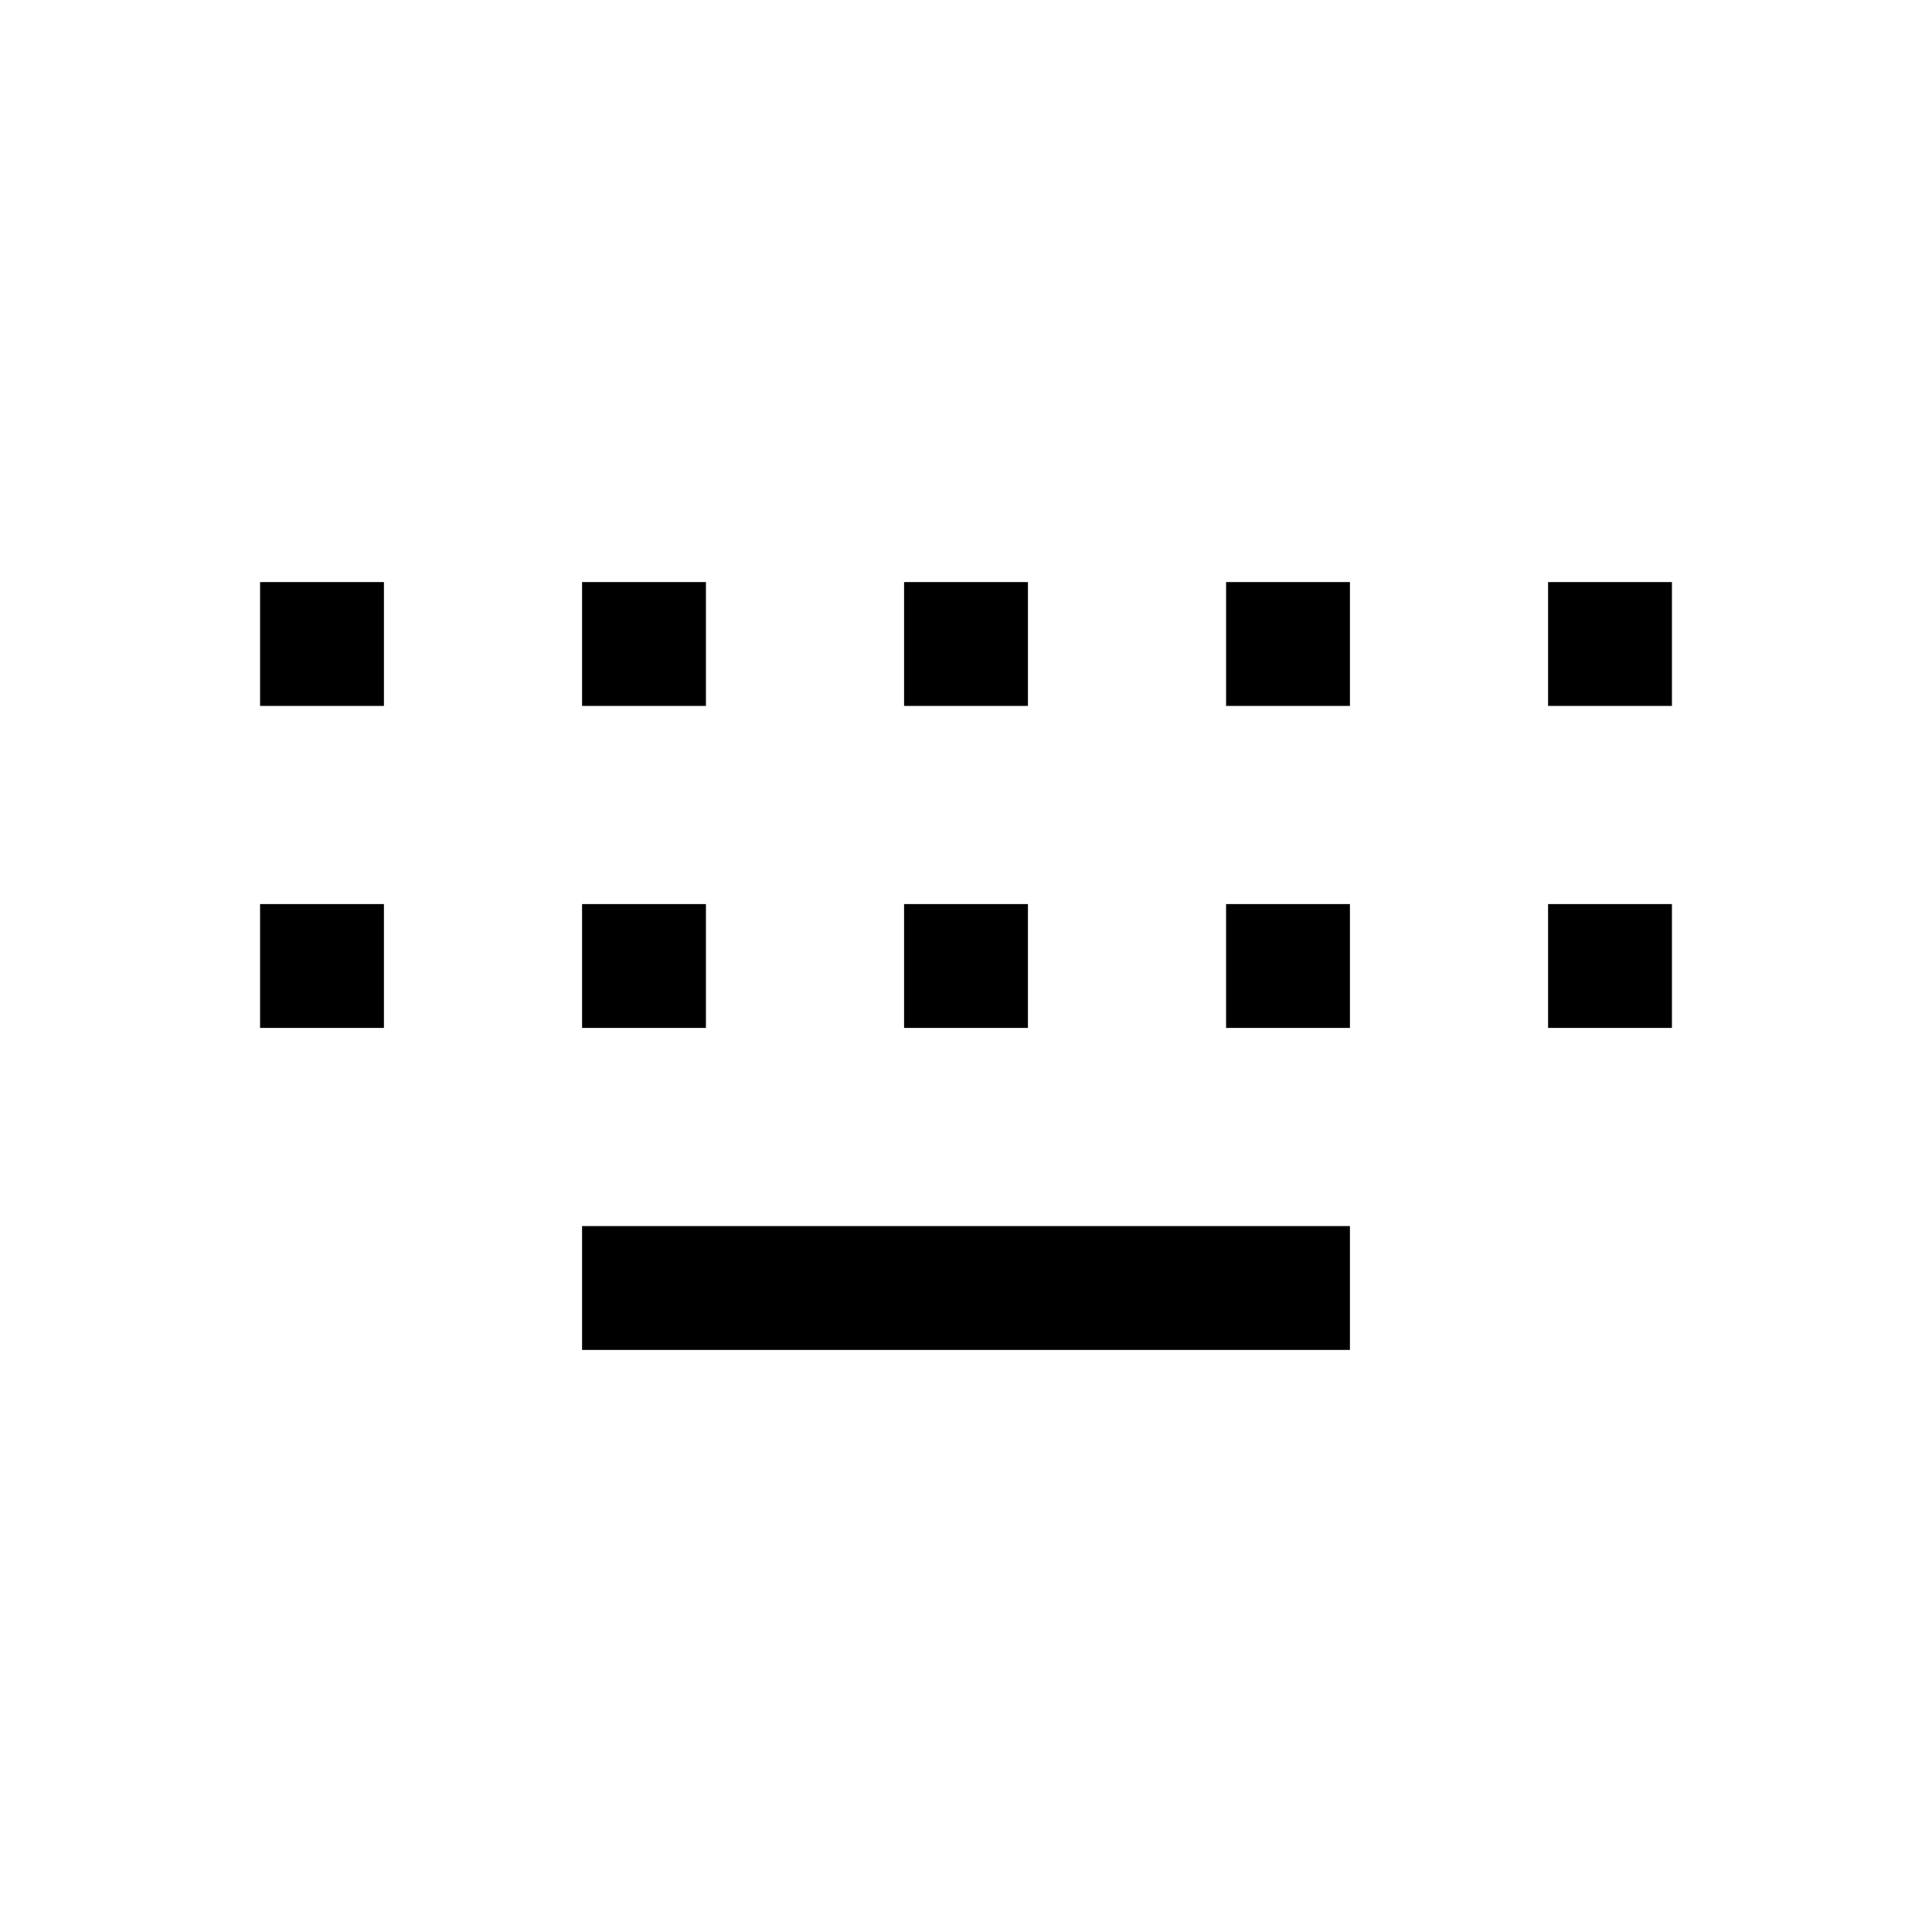 <svg xmlns="http://www.w3.org/2000/svg" height="24" viewBox="0 -960 960 960" width="24"><path d="M289.23-289.23v-61.54h381.54v61.54H289.23Zm-160-160v-61.54h61.54v61.54h-61.54Zm160 0v-61.54h61.54v61.54h-61.54Zm160 0v-61.54h61.54v61.54h-61.54Zm160 0v-61.54h61.54v61.54h-61.54Zm160 0v-61.54h61.54v61.54h-61.54Zm-640-160v-61.54h61.54v61.54h-61.54Zm160 0v-61.54h61.54v61.54h-61.54Zm160 0v-61.54h61.54v61.54h-61.54Zm160 0v-61.54h61.54v61.54h-61.54Zm160 0v-61.54h61.54v61.54h-61.54Z"/></svg>